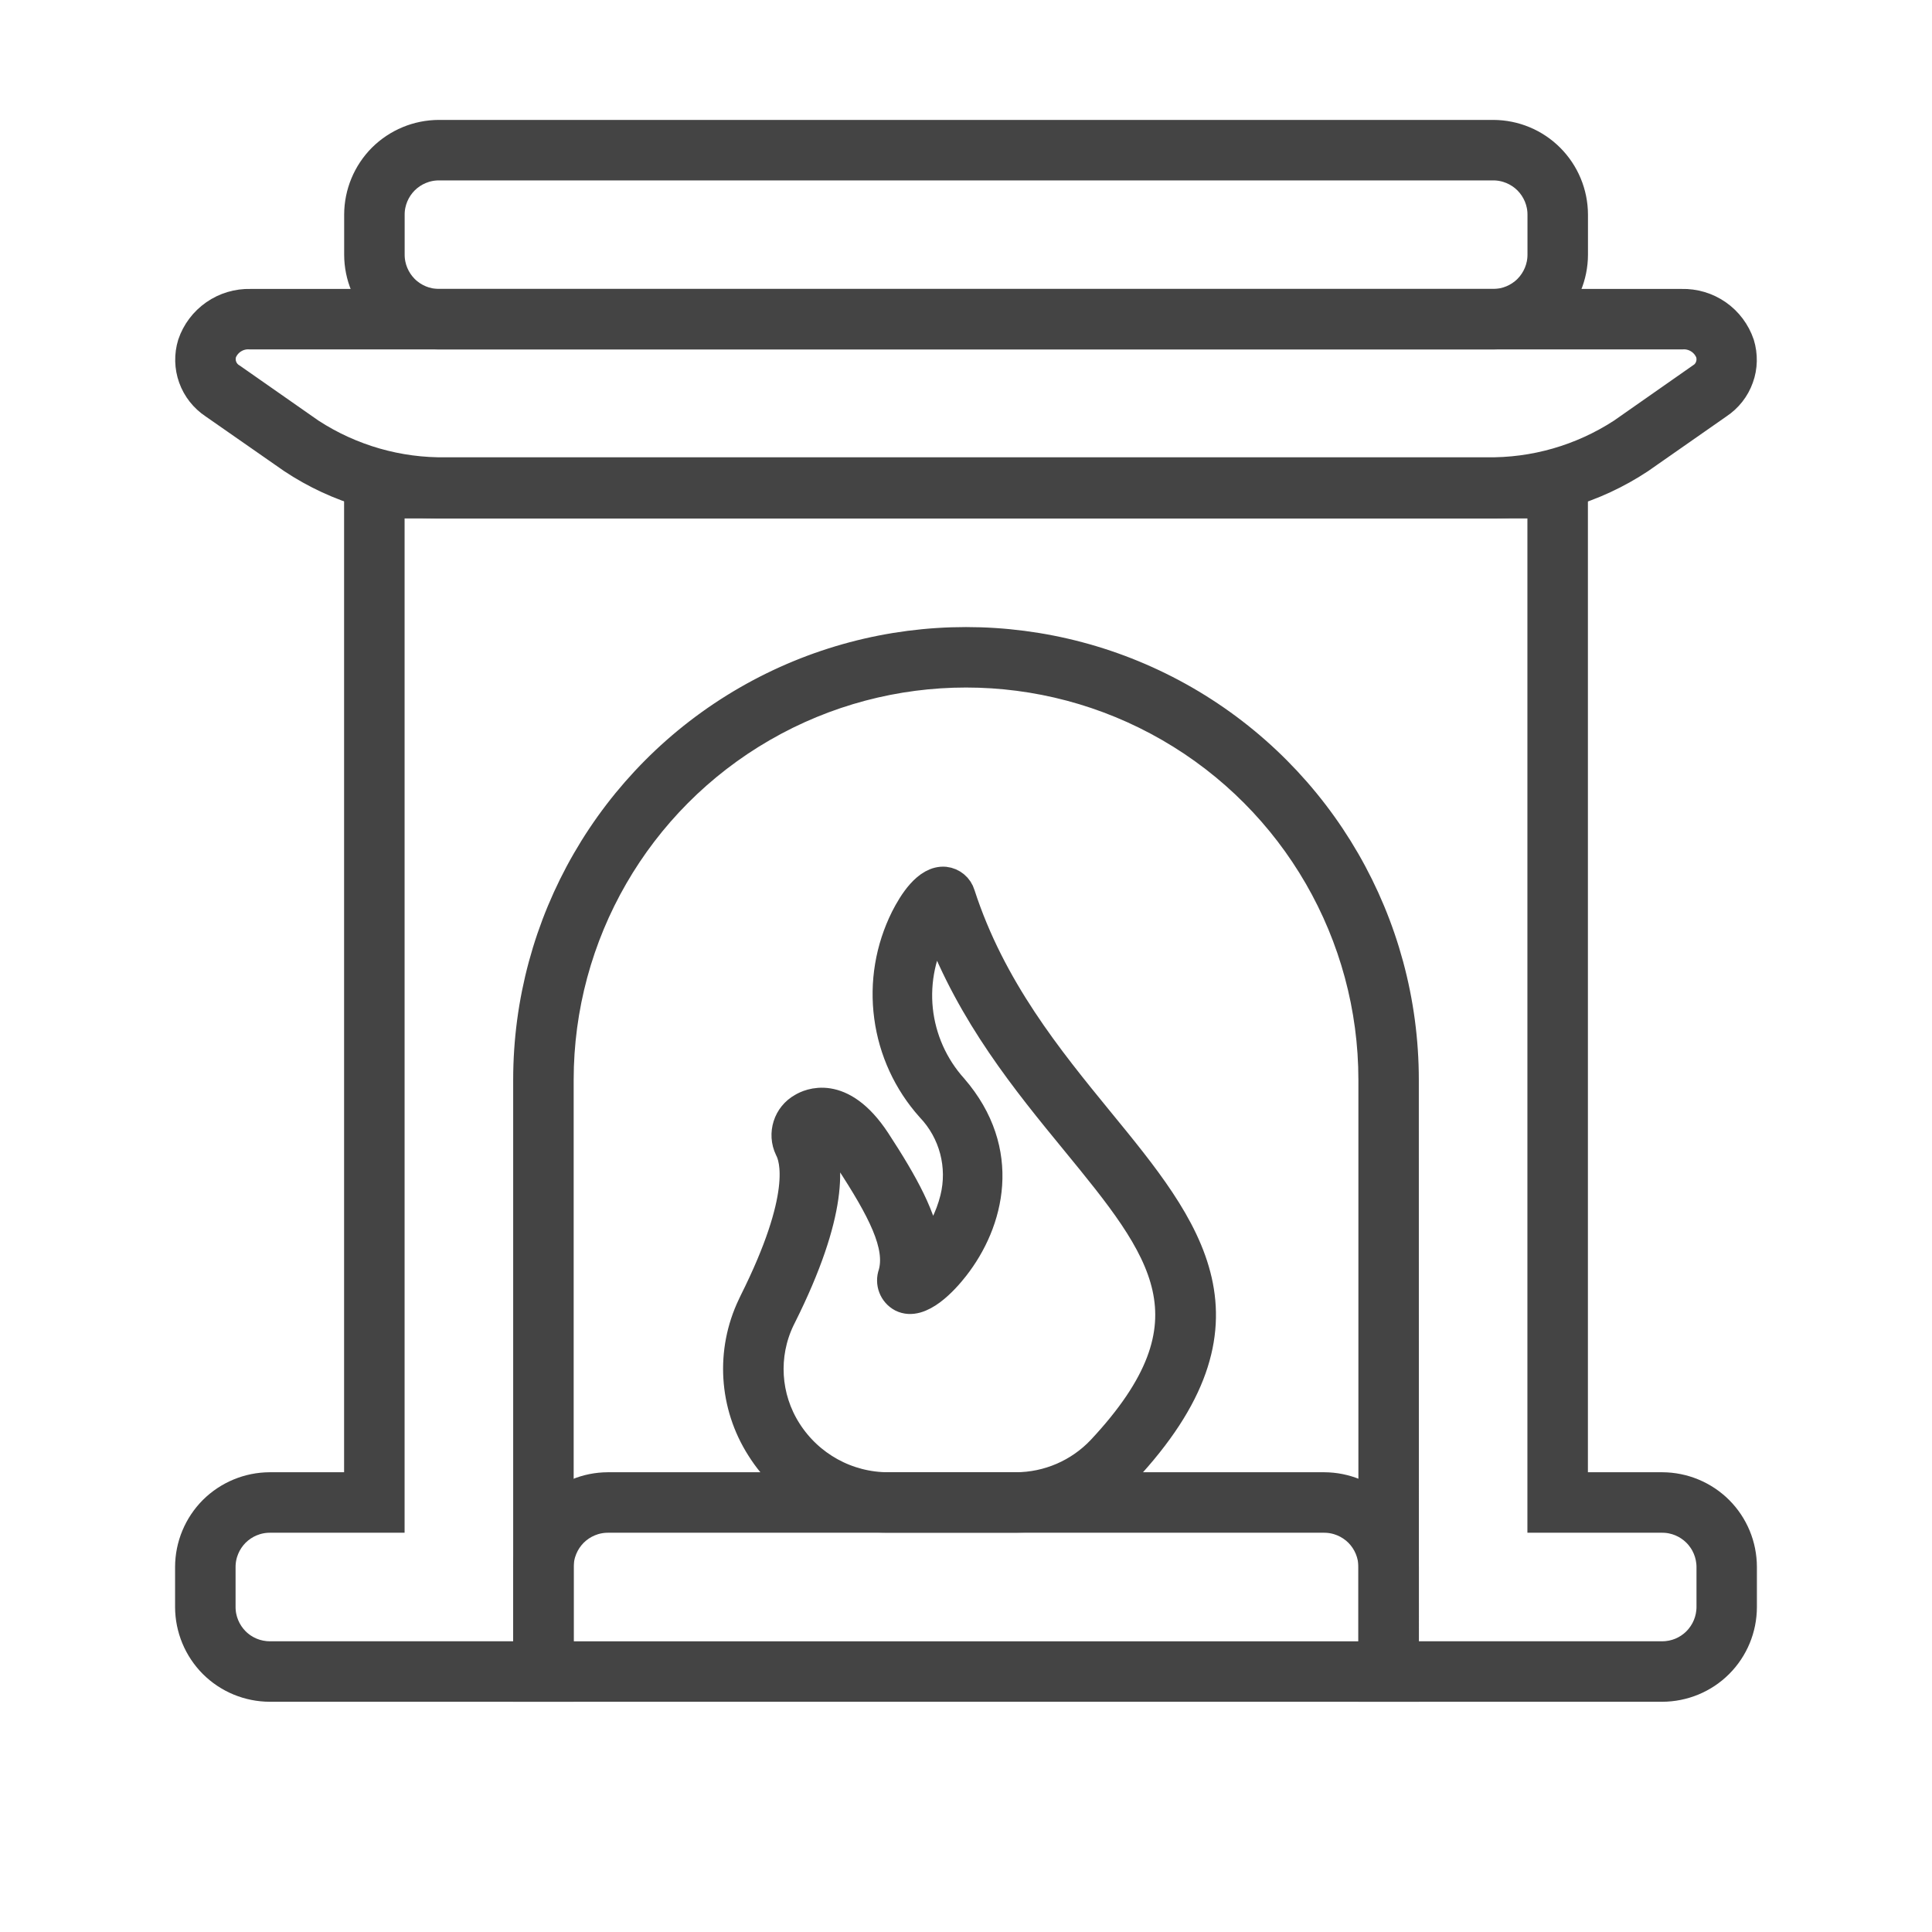 <svg width="29" height="29" viewBox="0 0 29 29" fill="none" xmlns="http://www.w3.org/2000/svg">
	<mask id="path-1-outside-1_1529_358741" maskUnits="userSpaceOnUse" x="4.366" y="1" width="20" height="5" fill="black">
		<rect fill="white" x="4.366" y="1" width="20" height="5" />
		<path d="M22.415 5.045H6.587C6.263 5.044 5.953 4.915 5.724 4.687C5.496 4.458 5.367 4.148 5.366 3.824V3.221C5.367 2.897 5.496 2.587 5.724 2.358C5.953 2.13 6.263 2.001 6.587 2H22.415C22.739 2.001 23.049 2.13 23.277 2.358C23.506 2.587 23.635 2.897 23.636 3.221V3.824C23.635 4.148 23.506 4.458 23.277 4.687C23.049 4.915 22.739 5.044 22.415 5.045ZM6.587 2.508C6.398 2.508 6.217 2.584 6.083 2.717C5.95 2.851 5.874 3.032 5.874 3.22V3.824C5.874 4.013 5.95 4.194 6.083 4.328C6.217 4.461 6.398 4.537 6.587 4.537H22.415C22.604 4.537 22.785 4.461 22.919 4.328C23.052 4.194 23.128 4.013 23.128 3.824V3.22C23.128 3.032 23.052 2.851 22.919 2.717C22.785 2.584 22.604 2.508 22.415 2.508H6.587Z" />
	</mask>
	<path d="M22.415 5.045H6.587C6.263 5.044 5.953 4.915 5.724 4.687C5.496 4.458 5.367 4.148 5.366 3.824V3.221C5.367 2.897 5.496 2.587 5.724 2.358C5.953 2.13 6.263 2.001 6.587 2H22.415C22.739 2.001 23.049 2.13 23.277 2.358C23.506 2.587 23.635 2.897 23.636 3.221V3.824C23.635 4.148 23.506 4.458 23.277 4.687C23.049 4.915 22.739 5.044 22.415 5.045ZM6.587 2.508C6.398 2.508 6.217 2.584 6.083 2.717C5.95 2.851 5.874 3.032 5.874 3.22V3.824C5.874 4.013 5.95 4.194 6.083 4.328C6.217 4.461 6.398 4.537 6.587 4.537H22.415C22.604 4.537 22.785 4.461 22.919 4.328C23.052 4.194 23.128 4.013 23.128 3.824V3.22C23.128 3.032 23.052 2.851 22.919 2.717C22.785 2.584 22.604 2.508 22.415 2.508H6.587Z" fill="#444444" />
	<path d="M22.415 5.045H6.587C6.263 5.044 5.953 4.915 5.724 4.687C5.496 4.458 5.367 4.148 5.366 3.824V3.221C5.367 2.897 5.496 2.587 5.724 2.358C5.953 2.13 6.263 2.001 6.587 2H22.415C22.739 2.001 23.049 2.13 23.277 2.358C23.506 2.587 23.635 2.897 23.636 3.221V3.824C23.635 4.148 23.506 4.458 23.277 4.687C23.049 4.915 22.739 5.044 22.415 5.045ZM6.587 2.508C6.398 2.508 6.217 2.584 6.083 2.717C5.95 2.851 5.874 3.032 5.874 3.22V3.824C5.874 4.013 5.95 4.194 6.083 4.328C6.217 4.461 6.398 4.537 6.587 4.537H22.415C22.604 4.537 22.785 4.461 22.919 4.328C23.052 4.194 23.128 4.013 23.128 3.824V3.22C23.128 3.032 23.052 2.851 22.919 2.717C22.785 2.584 22.604 2.508 22.415 2.508H6.587Z" stroke="#444444" stroke-width="0.4" mask="url(#path-1-outside-1_1529_358741)" />
	<mask id="path-2-outside-2_1529_358741" maskUnits="userSpaceOnUse" x="1.83" y="3.537" width="25" height="5" fill="black">
		<rect fill="white" x="1.83" y="3.537" width="25" height="5" />
		<path d="M22.306 7.582H6.695C5.873 7.597 5.065 7.362 4.379 6.907L3.199 6.085C3.051 5.987 2.938 5.844 2.878 5.677C2.818 5.51 2.814 5.329 2.866 5.159C2.929 4.973 3.05 4.813 3.211 4.701C3.372 4.589 3.564 4.532 3.76 4.537H25.241C25.437 4.532 25.629 4.589 25.79 4.701C25.951 4.813 26.071 4.974 26.134 5.159C26.186 5.329 26.183 5.511 26.122 5.677C26.063 5.844 25.95 5.987 25.802 6.085L24.625 6.907C23.938 7.362 23.129 7.598 22.305 7.582H22.306ZM3.76 5.045C3.583 5.03 3.417 5.133 3.352 5.298C3.309 5.436 3.367 5.584 3.491 5.656L4.671 6.481C5.274 6.873 5.981 7.077 6.701 7.064H22.306C23.026 7.077 23.733 6.873 24.336 6.481L25.515 5.656H25.516C25.638 5.583 25.694 5.435 25.65 5.298C25.585 5.133 25.419 5.03 25.241 5.045H3.76Z" />
	</mask>
	<path d="M22.306 7.582H6.695C5.873 7.597 5.065 7.362 4.379 6.907L3.199 6.085C3.051 5.987 2.938 5.844 2.878 5.677C2.818 5.51 2.814 5.329 2.866 5.159C2.929 4.973 3.05 4.813 3.211 4.701C3.372 4.589 3.564 4.532 3.76 4.537H25.241C25.437 4.532 25.629 4.589 25.79 4.701C25.951 4.813 26.071 4.974 26.134 5.159C26.186 5.329 26.183 5.511 26.122 5.677C26.063 5.844 25.95 5.987 25.802 6.085L24.625 6.907C23.938 7.362 23.129 7.598 22.305 7.582H22.306ZM3.76 5.045C3.583 5.03 3.417 5.133 3.352 5.298C3.309 5.436 3.367 5.584 3.491 5.656L4.671 6.481C5.274 6.873 5.981 7.077 6.701 7.064H22.306C23.026 7.077 23.733 6.873 24.336 6.481L25.515 5.656H25.516C25.638 5.583 25.694 5.435 25.65 5.298C25.585 5.133 25.419 5.03 25.241 5.045H3.76Z" fill="#444444" />
	<path d="M22.306 7.582H6.695C5.873 7.597 5.065 7.362 4.379 6.907L3.199 6.085C3.051 5.987 2.938 5.844 2.878 5.677C2.818 5.51 2.814 5.329 2.866 5.159C2.929 4.973 3.05 4.813 3.211 4.701C3.372 4.589 3.564 4.532 3.76 4.537H25.241C25.437 4.532 25.629 4.589 25.79 4.701C25.951 4.813 26.071 4.974 26.134 5.159C26.186 5.329 26.183 5.511 26.122 5.677C26.063 5.844 25.95 5.987 25.802 6.085L24.625 6.907C23.938 7.362 23.129 7.598 22.305 7.582H22.306ZM3.76 5.045C3.583 5.03 3.417 5.133 3.352 5.298C3.309 5.436 3.367 5.584 3.491 5.656L4.671 6.481C5.274 6.873 5.981 7.077 6.701 7.064H22.306C23.026 7.077 23.733 6.873 24.336 6.481L25.515 5.656H25.516C25.638 5.583 25.694 5.435 25.65 5.298C25.585 5.133 25.419 5.03 25.241 5.045H3.76Z" stroke="#444444" stroke-width="0.4" mask="url(#path-2-outside-2_1529_358741)" />
	<mask id="path-3-outside-3_1529_358741" maskUnits="userSpaceOnUse" x="10.054" y="12.209" width="9" height="11" fill="black">
		<rect fill="white" x="10.054" y="12.209" width="9" height="11" />
		<path d="M15.247 22.807H13.331C12.547 22.808 11.818 22.405 11.402 21.741C10.99 21.095 10.94 20.281 11.271 19.589L11.296 19.536C12.088 17.953 11.905 17.394 11.829 17.252V17.252C11.716 17.017 11.806 16.734 12.034 16.608C12.131 16.549 12.63 16.303 13.164 17.115C13.592 17.77 13.874 18.287 13.925 18.752C14.108 18.53 14.24 18.27 14.31 17.991C14.431 17.507 14.296 16.996 13.953 16.636C13.609 16.252 13.389 15.774 13.321 15.264C13.252 14.753 13.339 14.234 13.569 13.773C13.681 13.553 13.902 13.185 14.184 13.21V13.21C14.303 13.223 14.403 13.306 14.437 13.421C14.894 14.832 15.757 15.887 16.518 16.818C17.848 18.442 18.997 19.843 16.889 22.096H16.888C16.462 22.548 15.868 22.805 15.247 22.807L15.247 22.807ZM12.296 17.054C12.483 17.438 12.529 18.211 11.753 19.764L11.73 19.81C11.474 20.344 11.513 20.973 11.831 21.472C12.157 21.986 12.722 22.299 13.331 22.299H15.249C15.729 22.298 16.188 22.1 16.518 21.751C18.322 19.823 17.449 18.755 16.127 17.141C15.394 16.248 14.572 15.243 14.069 13.906C13.851 14.284 13.758 14.721 13.803 15.155C13.849 15.589 14.031 15.997 14.323 16.321C15.15 17.278 14.876 18.351 14.343 19.031C14.196 19.219 13.823 19.64 13.529 19.493C13.392 19.42 13.331 19.258 13.384 19.112C13.498 18.701 13.227 18.174 12.722 17.402C12.527 17.103 12.367 17.034 12.306 17.042C12.302 17.046 12.299 17.05 12.296 17.055L12.296 17.054Z" />
	</mask>
	<path d="M15.247 22.807H13.331C12.547 22.808 11.818 22.405 11.402 21.741C10.99 21.095 10.94 20.281 11.271 19.589L11.296 19.536C12.088 17.953 11.905 17.394 11.829 17.252V17.252C11.716 17.017 11.806 16.734 12.034 16.608C12.131 16.549 12.63 16.303 13.164 17.115C13.592 17.77 13.874 18.287 13.925 18.752C14.108 18.53 14.24 18.27 14.31 17.991C14.431 17.507 14.296 16.996 13.953 16.636C13.609 16.252 13.389 15.774 13.321 15.264C13.252 14.753 13.339 14.234 13.569 13.773C13.681 13.553 13.902 13.185 14.184 13.21V13.21C14.303 13.223 14.403 13.306 14.437 13.421C14.894 14.832 15.757 15.887 16.518 16.818C17.848 18.442 18.997 19.843 16.889 22.096H16.888C16.462 22.548 15.868 22.805 15.247 22.807L15.247 22.807ZM12.296 17.054C12.483 17.438 12.529 18.211 11.753 19.764L11.73 19.81C11.474 20.344 11.513 20.973 11.831 21.472C12.157 21.986 12.722 22.299 13.331 22.299H15.249C15.729 22.298 16.188 22.1 16.518 21.751C18.322 19.823 17.449 18.755 16.127 17.141C15.394 16.248 14.572 15.243 14.069 13.906C13.851 14.284 13.758 14.721 13.803 15.155C13.849 15.589 14.031 15.997 14.323 16.321C15.15 17.278 14.876 18.351 14.343 19.031C14.196 19.219 13.823 19.64 13.529 19.493C13.392 19.42 13.331 19.258 13.384 19.112C13.498 18.701 13.227 18.174 12.722 17.402C12.527 17.103 12.367 17.034 12.306 17.042C12.302 17.046 12.299 17.05 12.296 17.055L12.296 17.054Z" fill="#444444" />
	<path d="M15.247 22.807H13.331C12.547 22.808 11.818 22.405 11.402 21.741C10.99 21.095 10.94 20.281 11.271 19.589L11.296 19.536C12.088 17.953 11.905 17.394 11.829 17.252V17.252C11.716 17.017 11.806 16.734 12.034 16.608C12.131 16.549 12.63 16.303 13.164 17.115C13.592 17.77 13.874 18.287 13.925 18.752C14.108 18.53 14.24 18.27 14.31 17.991C14.431 17.507 14.296 16.996 13.953 16.636C13.609 16.252 13.389 15.774 13.321 15.264C13.252 14.753 13.339 14.234 13.569 13.773C13.681 13.553 13.902 13.185 14.184 13.21V13.21C14.303 13.223 14.403 13.306 14.437 13.421C14.894 14.832 15.757 15.887 16.518 16.818C17.848 18.442 18.997 19.843 16.889 22.096H16.888C16.462 22.548 15.868 22.805 15.247 22.807L15.247 22.807ZM12.296 17.054C12.483 17.438 12.529 18.211 11.753 19.764L11.73 19.81C11.474 20.344 11.513 20.973 11.831 21.472C12.157 21.986 12.722 22.299 13.331 22.299H15.249C15.729 22.298 16.188 22.1 16.518 21.751C18.322 19.823 17.449 18.755 16.127 17.141C15.394 16.248 14.572 15.243 14.069 13.906C13.851 14.284 13.758 14.721 13.803 15.155C13.849 15.589 14.031 15.997 14.323 16.321C15.15 17.278 14.876 18.351 14.343 19.031C14.196 19.219 13.823 19.64 13.529 19.493C13.392 19.42 13.331 19.258 13.384 19.112C13.498 18.701 13.227 18.174 12.722 17.402C12.527 17.103 12.367 17.034 12.306 17.042C12.302 17.046 12.299 17.05 12.296 17.055L12.296 17.054Z" stroke="#444444" stroke-width="0.4" mask="url(#path-3-outside-3_1529_358741)" />
	<mask id="path-4-outside-4_1529_358741" maskUnits="userSpaceOnUse" x="1.828" y="6.075" width="25" height="20" fill="black">
		<rect fill="white" x="1.828" y="6.075" width="25" height="20" />
		<path d="M24.952 25.344H20.59V16.209C20.59 14.034 19.429 12.023 17.545 10.936C15.661 9.848 13.34 9.848 11.455 10.936C9.571 12.024 8.411 14.034 8.411 16.209V25.344H4.049C3.725 25.343 3.415 25.215 3.186 24.986C2.958 24.757 2.829 24.447 2.828 24.123V23.52C2.829 23.196 2.958 22.886 3.186 22.657C3.415 22.429 3.725 22.3 4.049 22.299H5.365V7.075H23.635V22.299H24.951C25.275 22.3 25.585 22.429 25.814 22.657C26.043 22.886 26.171 23.196 26.172 23.52V24.123C26.171 24.447 26.043 24.757 25.814 24.986C25.585 25.215 25.275 25.343 24.951 25.344H24.952ZM21.098 24.836H24.952C25.141 24.836 25.322 24.761 25.455 24.627C25.589 24.493 25.664 24.312 25.665 24.123V23.52C25.664 23.331 25.589 23.15 25.455 23.016C25.322 22.883 25.141 22.807 24.952 22.807H23.127V7.582H5.873V22.807H4.049C3.86 22.807 3.679 22.883 3.545 23.016C3.412 23.15 3.336 23.331 3.336 23.52V24.123C3.336 24.312 3.412 24.493 3.545 24.627C3.679 24.761 3.86 24.836 4.049 24.836H7.903V16.209C7.903 13.852 9.16 11.674 11.201 10.496C13.243 9.318 15.757 9.318 17.799 10.496C19.84 11.675 21.097 13.852 21.097 16.209L21.098 24.836Z" />
	</mask>
	<path d="M24.952 25.344H20.59V16.209C20.59 14.034 19.429 12.023 17.545 10.936C15.661 9.848 13.34 9.848 11.455 10.936C9.571 12.024 8.411 14.034 8.411 16.209V25.344H4.049C3.725 25.343 3.415 25.215 3.186 24.986C2.958 24.757 2.829 24.447 2.828 24.123V23.52C2.829 23.196 2.958 22.886 3.186 22.657C3.415 22.429 3.725 22.3 4.049 22.299H5.365V7.075H23.635V22.299H24.951C25.275 22.3 25.585 22.429 25.814 22.657C26.043 22.886 26.171 23.196 26.172 23.52V24.123C26.171 24.447 26.043 24.757 25.814 24.986C25.585 25.215 25.275 25.343 24.951 25.344H24.952ZM21.098 24.836H24.952C25.141 24.836 25.322 24.761 25.455 24.627C25.589 24.493 25.664 24.312 25.665 24.123V23.52C25.664 23.331 25.589 23.15 25.455 23.016C25.322 22.883 25.141 22.807 24.952 22.807H23.127V7.582H5.873V22.807H4.049C3.86 22.807 3.679 22.883 3.545 23.016C3.412 23.15 3.336 23.331 3.336 23.52V24.123C3.336 24.312 3.412 24.493 3.545 24.627C3.679 24.761 3.86 24.836 4.049 24.836H7.903V16.209C7.903 13.852 9.16 11.674 11.201 10.496C13.243 9.318 15.757 9.318 17.799 10.496C19.84 11.675 21.097 13.852 21.097 16.209L21.098 24.836Z" fill="#444444" />
	<path d="M24.952 25.344H20.59V16.209C20.59 14.034 19.429 12.023 17.545 10.936C15.661 9.848 13.34 9.848 11.455 10.936C9.571 12.024 8.411 14.034 8.411 16.209V25.344H4.049C3.725 25.343 3.415 25.215 3.186 24.986C2.958 24.757 2.829 24.447 2.828 24.123V23.52C2.829 23.196 2.958 22.886 3.186 22.657C3.415 22.429 3.725 22.3 4.049 22.299H5.365V7.075H23.635V22.299H24.951C25.275 22.3 25.585 22.429 25.814 22.657C26.043 22.886 26.171 23.196 26.172 23.52V24.123C26.171 24.447 26.043 24.757 25.814 24.986C25.585 25.215 25.275 25.343 24.951 25.344H24.952ZM21.098 24.836H24.952C25.141 24.836 25.322 24.761 25.455 24.627C25.589 24.493 25.664 24.312 25.665 24.123V23.52C25.664 23.331 25.589 23.15 25.455 23.016C25.322 22.883 25.141 22.807 24.952 22.807H23.127V7.582H5.873V22.807H4.049C3.86 22.807 3.679 22.883 3.545 23.016C3.412 23.15 3.336 23.331 3.336 23.52V24.123C3.336 24.312 3.412 24.493 3.545 24.627C3.679 24.761 3.86 24.836 4.049 24.836H7.903V16.209C7.903 13.852 9.16 11.674 11.201 10.496C13.243 9.318 15.757 9.318 17.799 10.496C19.84 11.675 21.097 13.852 21.097 16.209L21.098 24.836Z" stroke="#444444" stroke-width="0.4" mask="url(#path-4-outside-4_1529_358741)" />
	<mask id="path-5-outside-5_1529_358741" maskUnits="userSpaceOnUse" x="6.903" y="21.299" width="15" height="5" fill="black">
		<rect fill="white" x="6.903" y="21.299" width="15" height="5" />
		<path d="M21.098 25.344H7.903V23.52C7.904 23.196 8.033 22.886 8.262 22.657C8.49 22.429 8.8 22.3 9.124 22.299H19.877C20.201 22.3 20.511 22.429 20.74 22.657C20.968 22.886 21.097 23.196 21.098 23.52L21.098 25.344ZM8.411 24.837H20.59V23.52C20.59 23.331 20.514 23.15 20.381 23.016C20.247 22.883 20.066 22.807 19.877 22.807H9.124C8.935 22.807 8.754 22.883 8.62 23.016C8.487 23.15 8.411 23.331 8.411 23.52L8.411 24.837Z" />
	</mask>
	<path d="M21.098 25.344H7.903V23.52C7.904 23.196 8.033 22.886 8.262 22.657C8.49 22.429 8.8 22.3 9.124 22.299H19.877C20.201 22.3 20.511 22.429 20.74 22.657C20.968 22.886 21.097 23.196 21.098 23.52L21.098 25.344ZM8.411 24.837H20.59V23.52C20.59 23.331 20.514 23.15 20.381 23.016C20.247 22.883 20.066 22.807 19.877 22.807H9.124C8.935 22.807 8.754 22.883 8.62 23.016C8.487 23.15 8.411 23.331 8.411 23.52L8.411 24.837Z" fill="#444444" />
	<path d="M21.098 25.344H7.903V23.52C7.904 23.196 8.033 22.886 8.262 22.657C8.49 22.429 8.8 22.3 9.124 22.299H19.877C20.201 22.3 20.511 22.429 20.74 22.657C20.968 22.886 21.097 23.196 21.098 23.52L21.098 25.344ZM8.411 24.837H20.59V23.52C20.59 23.331 20.514 23.15 20.381 23.016C20.247 22.883 20.066 22.807 19.877 22.807H9.124C8.935 22.807 8.754 22.883 8.62 23.016C8.487 23.15 8.411 23.331 8.411 23.52L8.411 24.837Z" stroke="#444444" stroke-width="0.4" mask="url(#path-5-outside-5_1529_358741)" />
</svg>